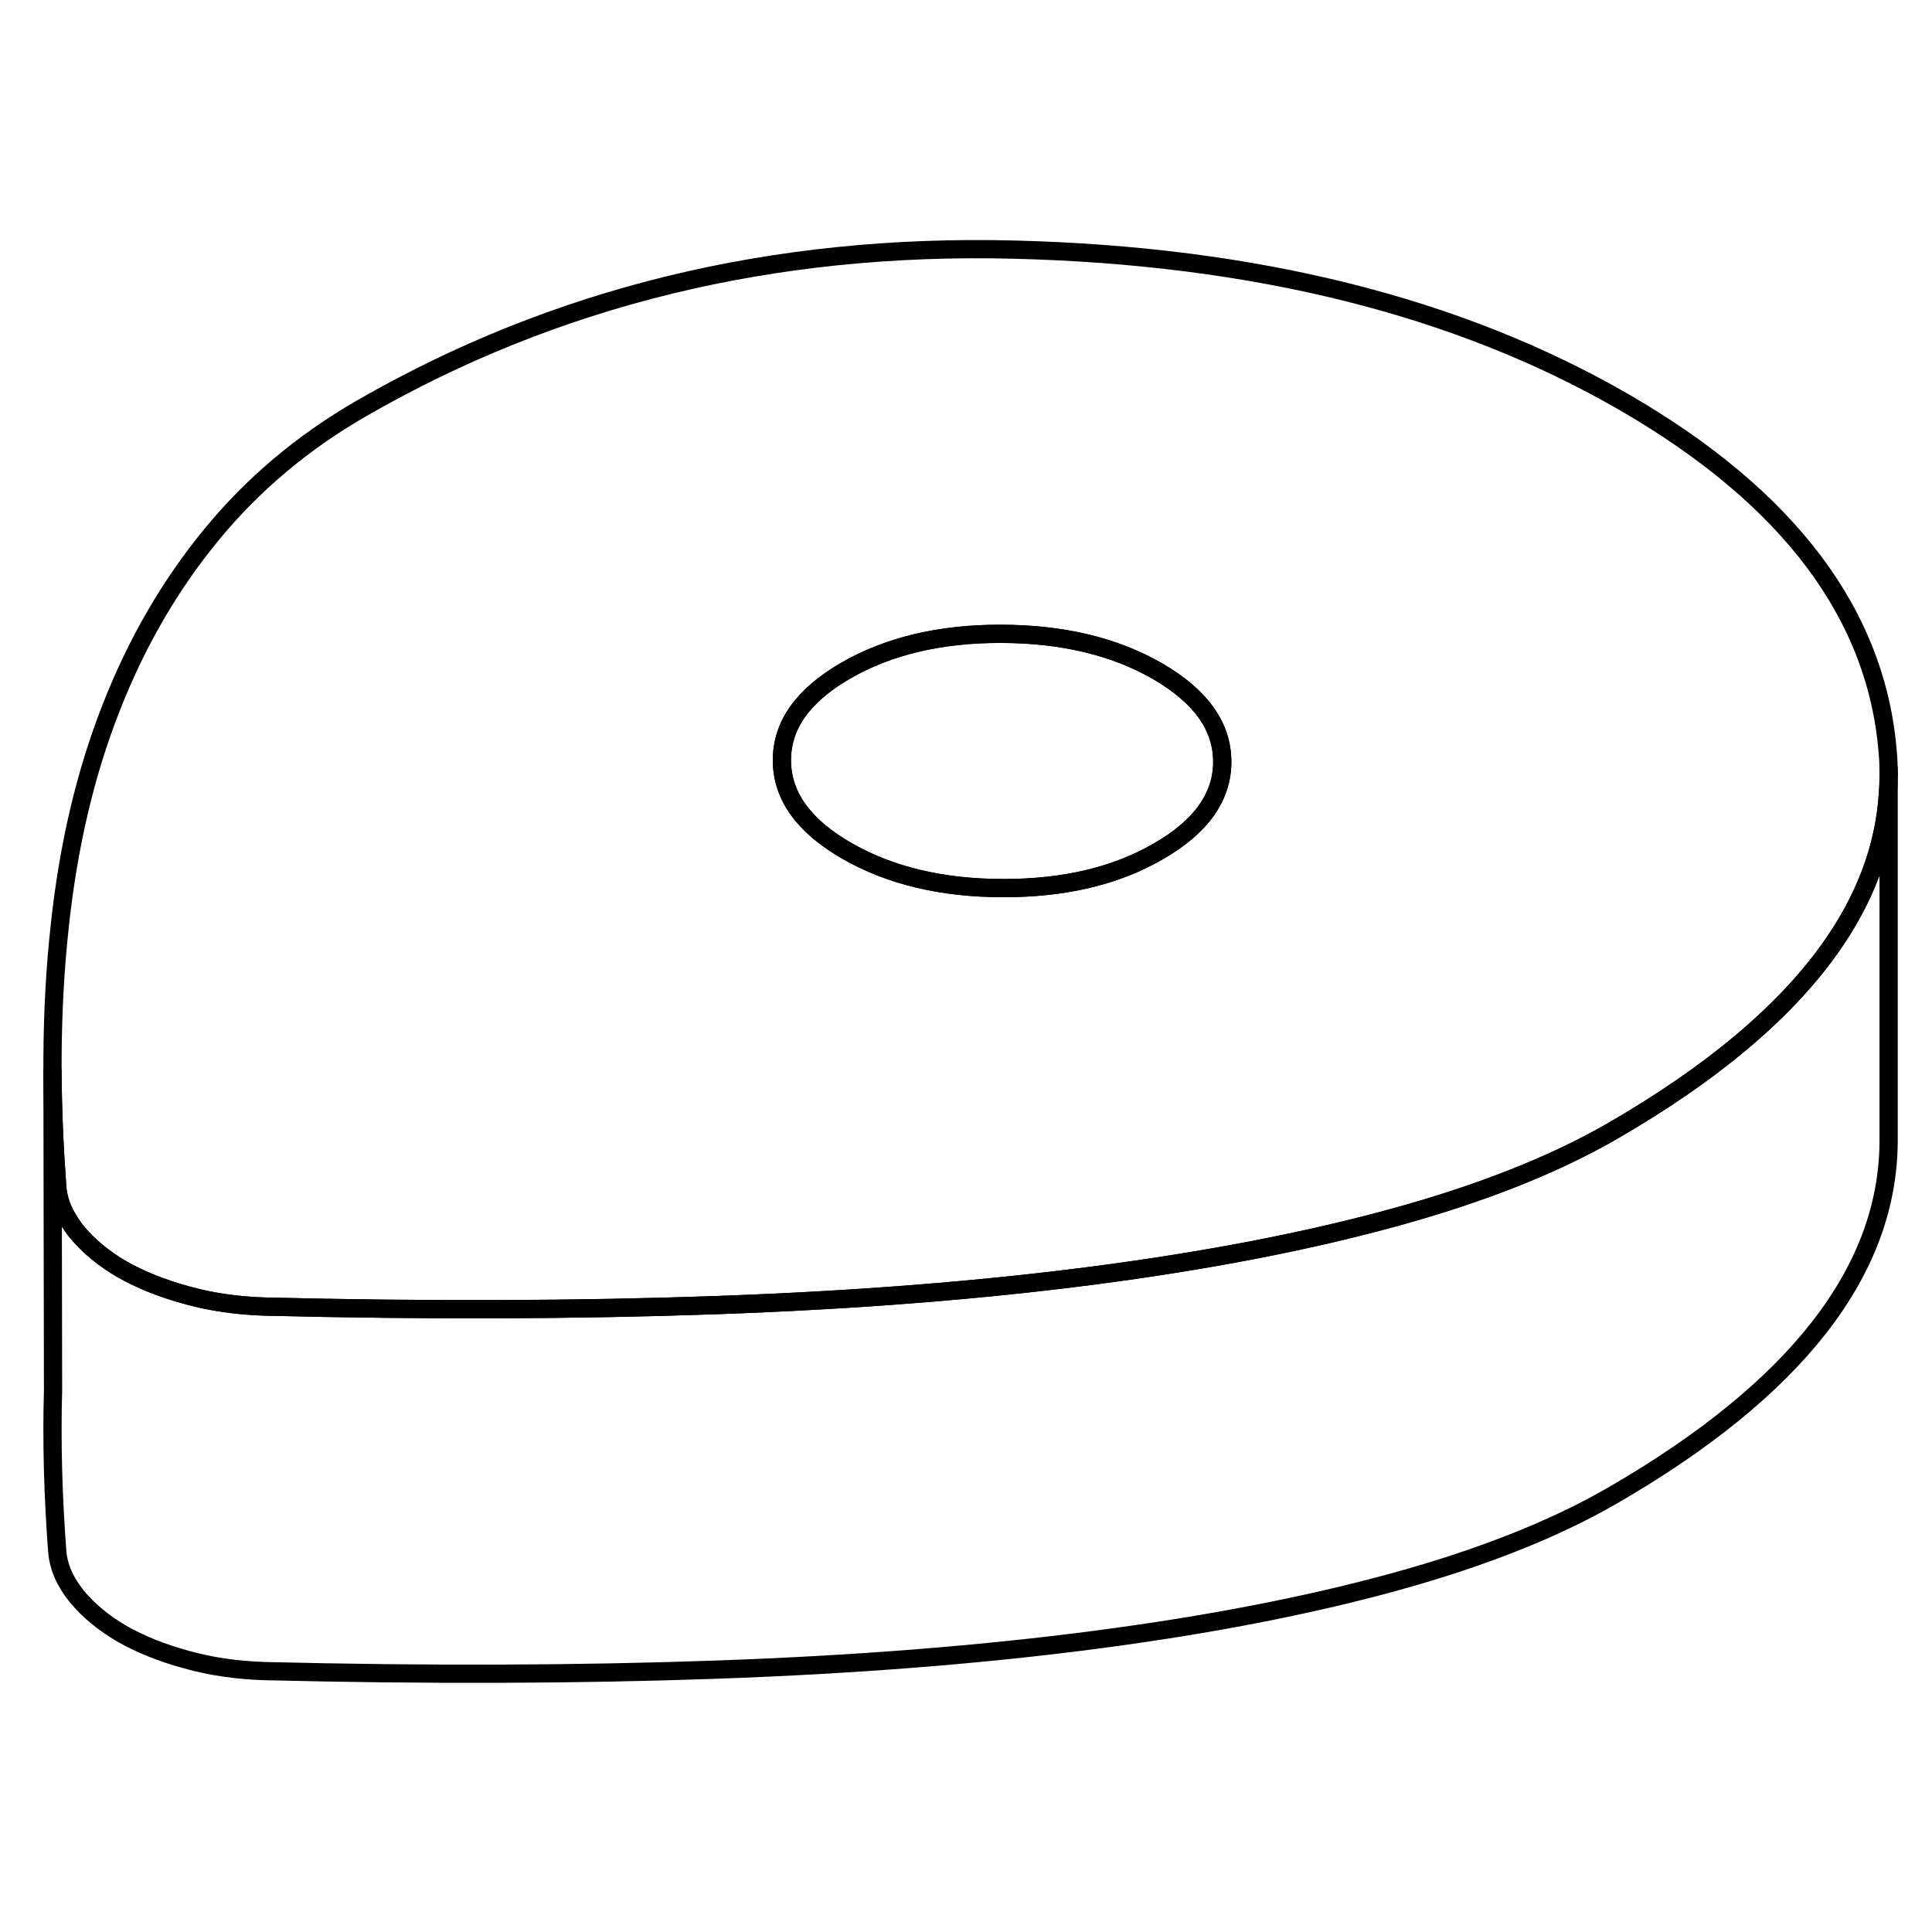 <svg viewBox="0 0 106 83" fill="none" xmlns="http://www.w3.org/2000/svg" height="48" width="48" stroke-width="1px"
     stroke-linecap="round" stroke-linejoin="round">
    <path d="M103.62 30.975V51.135C103.58 58.275 98.52 64.745 88.45 70.565C85.26 72.405 81.27 73.985 76.5 75.295C71.73 76.605 66.25 77.665 60.05 78.475C53.86 79.285 46.94 79.835 39.32 80.105C31.69 80.375 23.42 80.405 14.51 80.185C13.01 80.135 11.58 79.935 10.23 79.555C8.87 79.185 7.69 78.705 6.69 78.135C5.69 77.555 4.87 76.875 4.22 76.095C3.58 75.305 3.21 74.485 3.14 73.615C2.91 70.545 2.83 67.595 2.91 64.795V64.745L2.88 47.275C2.89 49.315 2.98 51.435 3.14 53.615C3.19 54.285 3.42 54.915 3.82 55.535C3.94 55.725 4.07 55.915 4.22 56.095C4.87 56.875 5.69 57.555 6.69 58.135C7.69 58.705 8.87 59.185 10.23 59.555C11.58 59.935 13.01 60.135 14.51 60.185C23.42 60.405 31.69 60.375 39.32 60.105C46.94 59.835 53.86 59.285 60.05 58.475C66.25 57.665 71.73 56.605 76.5 55.295C81.27 53.985 85.26 52.405 88.45 50.565C93.89 47.425 97.87 44.085 100.39 40.555C102.32 37.845 103.39 35.015 103.58 32.065C103.61 31.705 103.62 31.345 103.62 30.975Z" stroke="currentColor" stroke-linejoin="round"/>
    <path d="M103.58 29.875C103 22.245 98.17 15.805 89.09 10.555C80.01 5.315 68.86 2.525 55.63 2.195C42.4 1.865 30.46 4.775 19.8 10.925C16.6 12.775 13.87 15.075 11.61 17.825C9.34 20.585 7.5 23.745 6.1 27.325C4.69 30.905 3.75 34.895 3.28 39.295C3.02 41.645 2.89 44.105 2.88 46.675V47.275C2.89 49.315 2.98 51.435 3.14 53.615C3.19 54.285 3.42 54.915 3.82 55.535C3.94 55.725 4.07 55.915 4.22 56.095C4.87 56.875 5.69 57.555 6.69 58.135C7.69 58.705 8.87 59.185 10.23 59.555C11.58 59.935 13.01 60.135 14.51 60.185C23.42 60.405 31.69 60.375 39.32 60.105C46.94 59.835 53.86 59.285 60.05 58.475C66.25 57.665 71.73 56.605 76.5 55.295C81.27 53.985 85.26 52.405 88.45 50.565C93.89 47.425 97.87 44.085 100.39 40.555C102.32 37.845 103.39 35.015 103.58 32.065C103.61 31.705 103.62 31.345 103.62 30.975C103.62 30.605 103.61 30.245 103.58 29.875ZM63.56 35.205C61.22 36.565 58.37 37.235 55.02 37.225C51.67 37.225 48.81 36.535 46.45 35.175C44.09 33.815 42.91 32.165 42.9 30.235C42.89 28.295 44.05 26.655 46.4 25.295C48.74 23.945 51.59 23.265 54.94 23.275C58.29 23.285 61.15 23.965 63.51 25.325C65.87 26.695 67.05 28.335 67.06 30.275C67.07 32.205 65.91 33.855 63.56 35.205Z" stroke="currentColor" stroke-linejoin="round"/>
    <path d="M67.059 30.275C67.069 32.205 65.909 33.855 63.559 35.205C61.219 36.565 58.37 37.235 55.02 37.225C51.669 37.225 48.809 36.535 46.449 35.175C44.089 33.815 42.91 32.165 42.9 30.235C42.889 28.295 44.05 26.655 46.4 25.295C48.739 23.945 51.589 23.265 54.939 23.275C58.289 23.285 61.15 23.965 63.51 25.325C65.87 26.695 67.049 28.335 67.059 30.275Z" stroke="currentColor" stroke-linejoin="round"/>
    <path d="M103.62 30.975V30.665" stroke="currentColor" stroke-linejoin="round"/>
</svg>